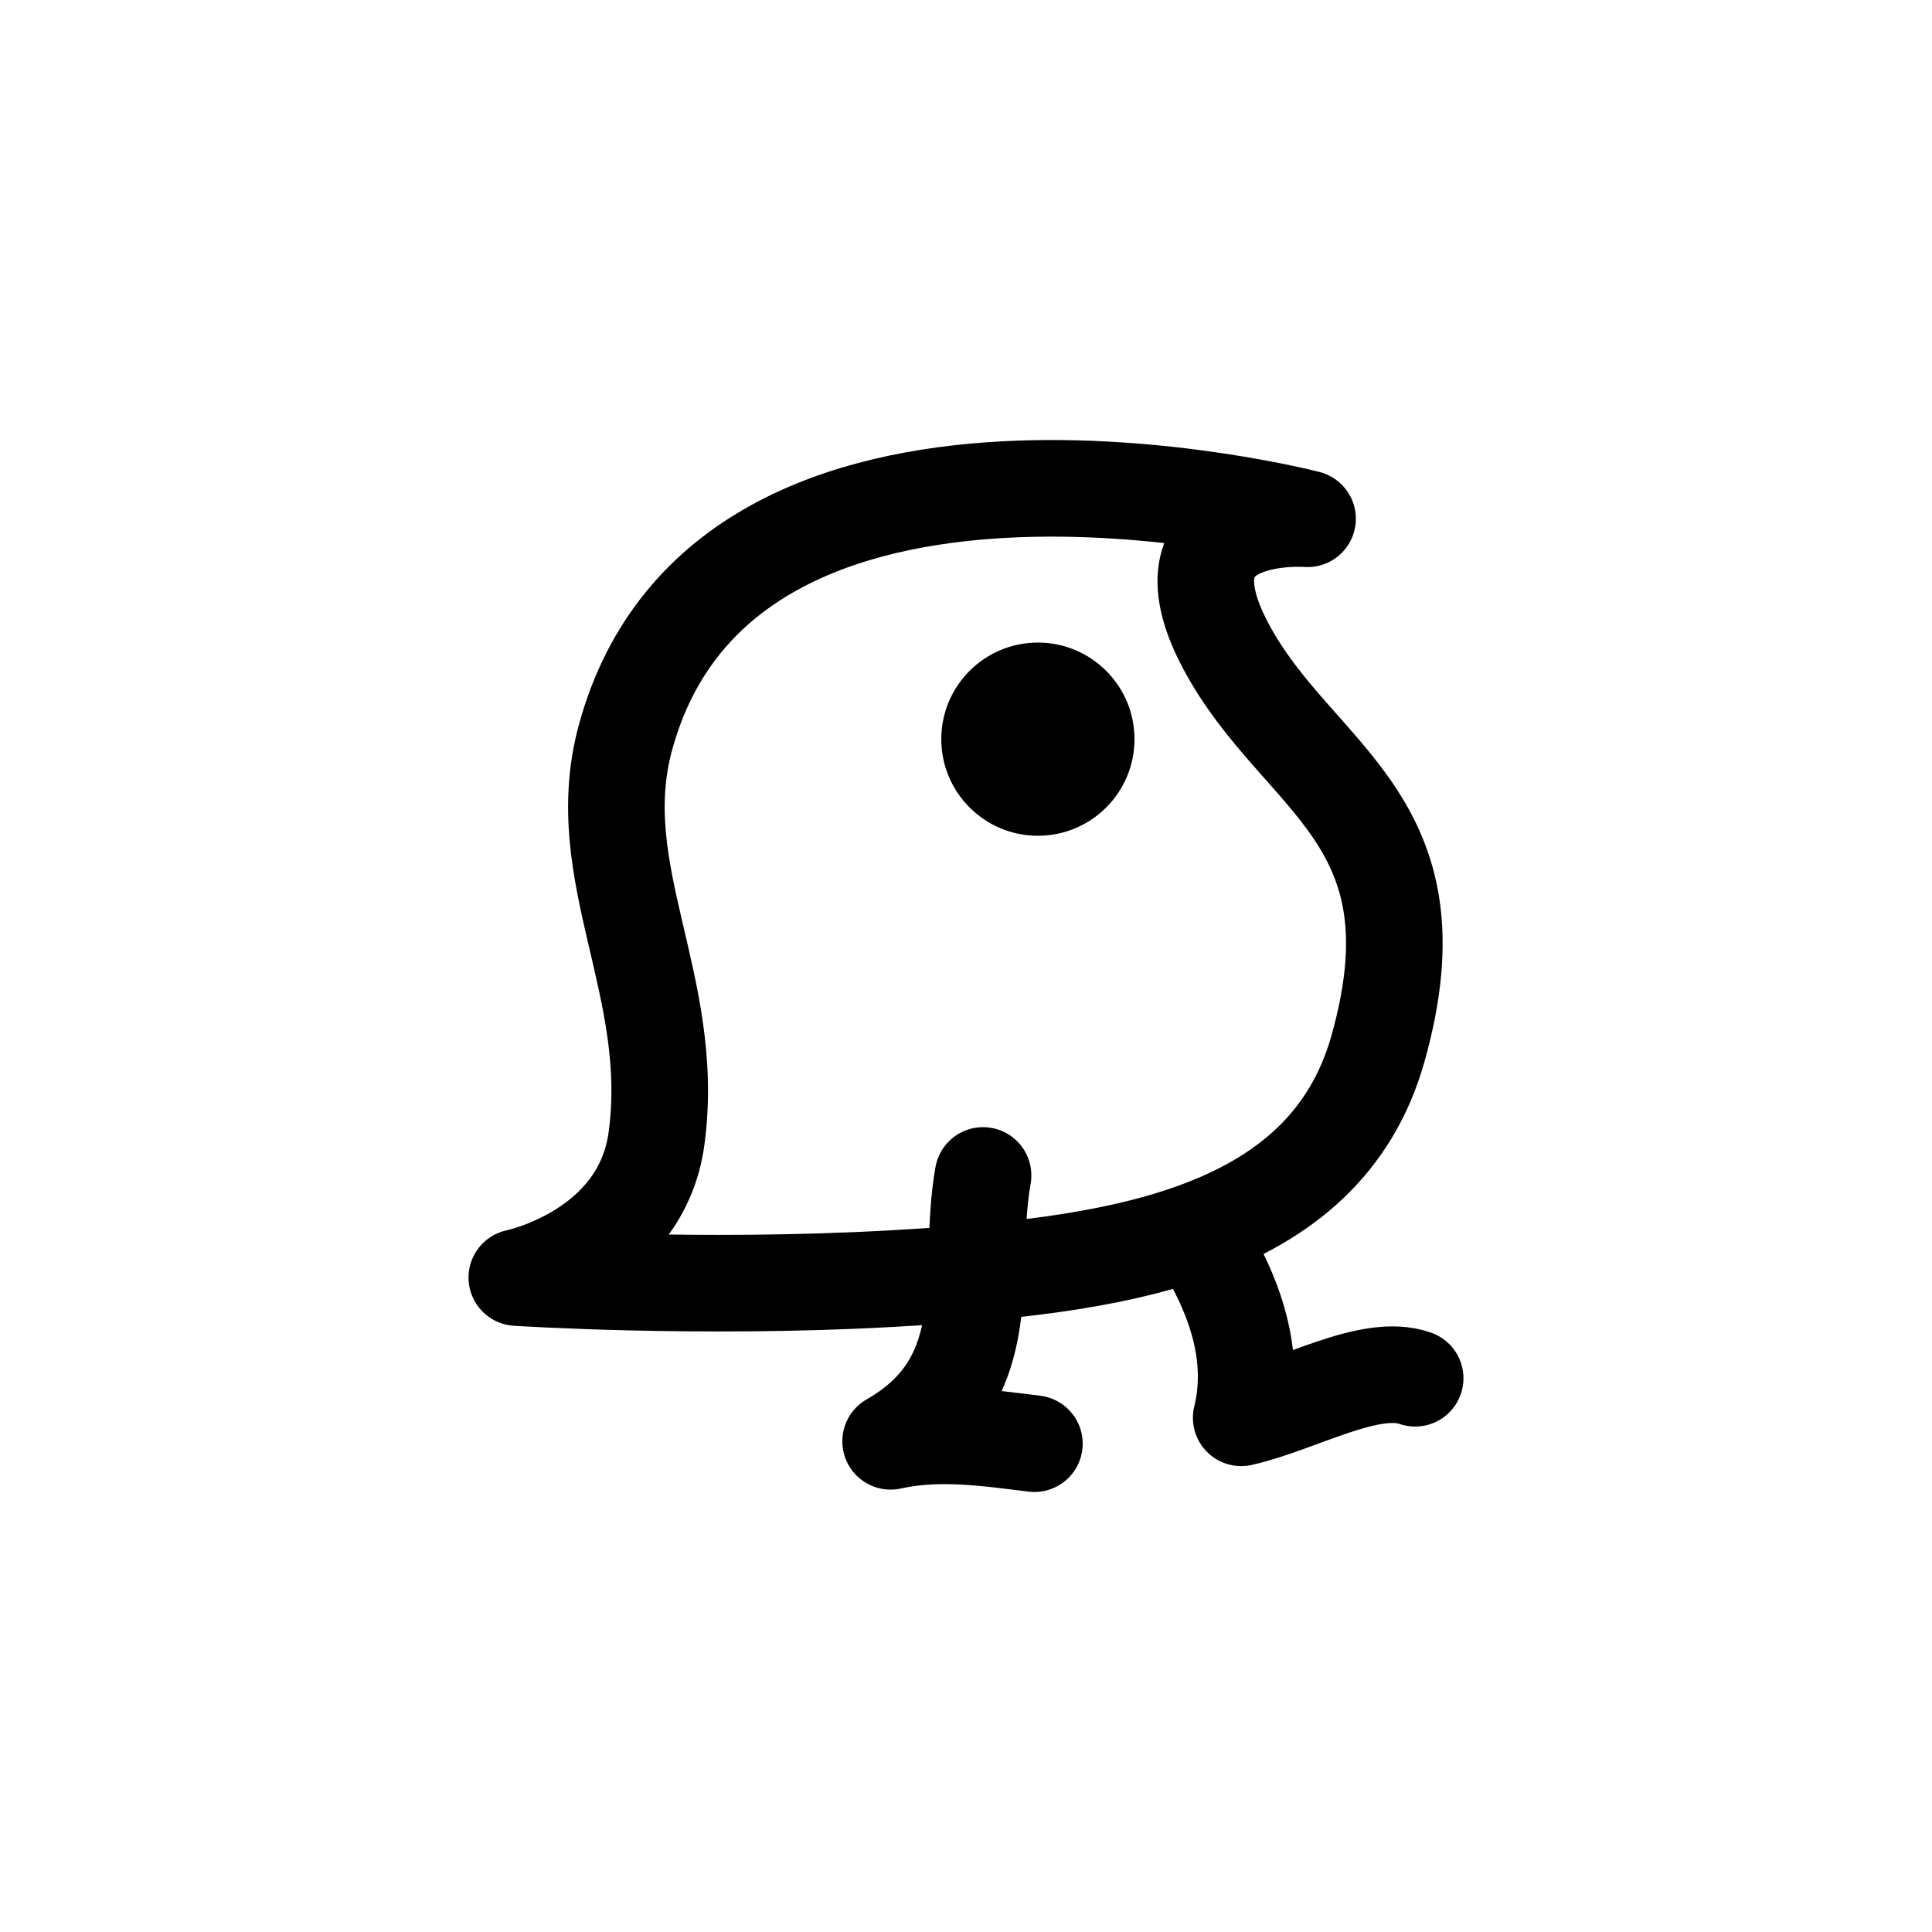 <?xml version="1.0" encoding="UTF-8" standalone="no"?>
<svg
   xmlns:dc="http://purl.org/dc/elements/1.1/"
   xmlns:cc="http://creativecommons.org/ns#"
   xmlns:rdf="http://www.w3.org/1999/02/22-rdf-syntax-ns#"
   xmlns:svg="http://www.w3.org/2000/svg"
   xmlns="http://www.w3.org/2000/svg"
   xmlns:sodipodi="http://sodipodi.sourceforge.net/DTD/sodipodi-0.dtd"
   xmlns:inkscape="http://www.inkscape.org/namespaces/inkscape"
   width="1000px"
   height="1000px"
   version="1.1"
   id="svg9"
   sodipodi:docname="0217-waken.svg"
   inkscape:version="1.0.2-2 (e86c870879, 2021-01-15)">
  <defs
     id="defs13" />
  <sodipodi:namedview
     pagecolor="#ffffff"
     bordercolor="#666666"
     borderopacity="1"
     objecttolerance="10"
     gridtolerance="10"
     guidetolerance="10"
     inkscape:pageopacity="0"
     inkscape:pageshadow="2"
     inkscape:window-width="893"
     inkscape:window-height="480"
     id="namedview11"
     showgrid="false"
     inkscape:zoom="0.24711111"
     inkscape:cx="500"
     inkscape:cy="500"
     inkscape:window-x="0"
     inkscape:window-y="0"
     inkscape:window-maximized="0"
     inkscape:current-layer="svg9" />
  <g
     id="g874">
    <path
       style="fill:none;stroke:#000000;stroke-width:50;stroke-linecap:butt;stroke-linejoin:round;stroke-miterlimit:4;stroke-opacity:1"
       d="m 676.781,268.517 c 0,0 -301,-78.055 -353.055,113.273 -19.035,69.973 26.832,128.293 16.082,207.536 -7.961,58.699 -72.305,71.933 -72.305,71.933 0,0 94.192,6.141 193.554,0.58 112.743,-6.301 224.191,-20.192 252.101,-118.82 33.922,-119.863 -41.625,-139.25 -78.546,-208.359 -38.73,-72.496 42.168,-66.144 42.168,-66.144 z m 0,0"
       id="path2" />
    <path
       style="fill:none;stroke:#000000;stroke-width:50;stroke-linecap:round;stroke-linejoin:round;stroke-miterlimit:4;stroke-opacity:1"
       d="m 508.828,608.419 c -8.855,49.055 9.661,104.758 -47.847,137.598 24.805,-5.481 49.609,-1.84 74.414,1.23 m 84.25,-108.113 c 20.301,31.375 30.477,63.34 22.801,94.715 29.262,-6.504 66.711,-28.801 90.035,-20.465"
       id="path4" />
    <path
       style="fill:#000000;fill-opacity:1;fill-rule:nonzero;stroke:none"
       d="m 587.211,382.591 c 0,27.613 -22.387,50 -50,50 -27.613,0 -50,-22.387 -50,-50 0,-27.613 22.387,-50 50,-50 27.613,0 50,22.387 50,50 z m 0,0"
       id="path6" />
  </g>
</svg>
